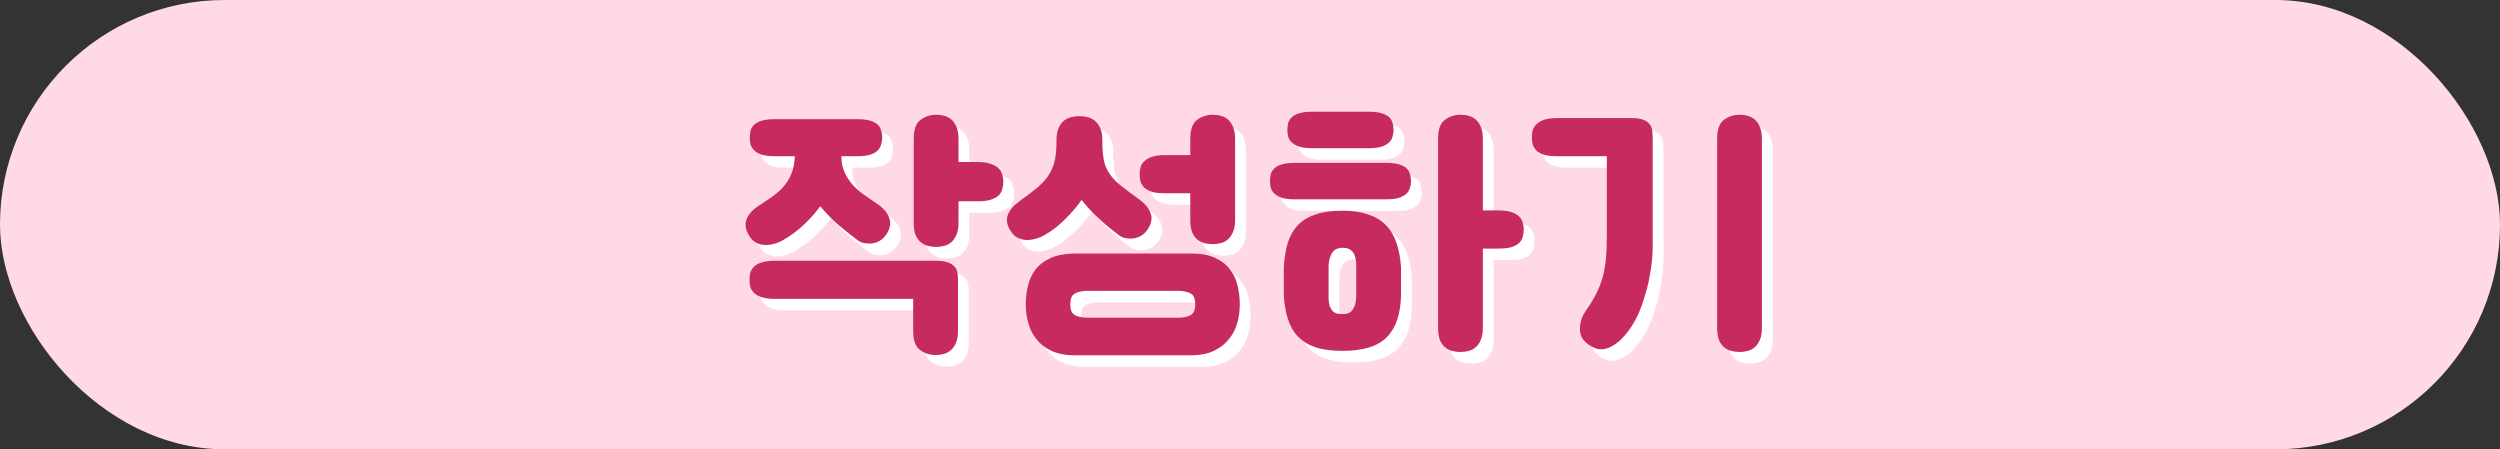 <svg width="217" height="39" viewBox="0 0 217 39" fill="none" xmlns="http://www.w3.org/2000/svg">
<rect x="0" y="0" width="217" height="39" fill="#333333" stroke="none"/>
<rect width="217" height="39" rx="19.5" fill="#FFDAE6"/>
<path d="M82.148 31.816C81.636 31.816 81.18 31.664 80.78 31.36C80.396 31.072 80.204 30.528 80.204 29.728V26.944H68.18C67.732 26.944 67.364 26.896 67.076 26.8C66.788 26.704 66.564 26.584 66.404 26.44C66.244 26.28 66.132 26.104 66.068 25.912C66.02 25.704 65.996 25.504 65.996 25.312C65.996 25.072 66.02 24.856 66.068 24.664C66.132 24.456 66.244 24.28 66.404 24.136C66.564 23.976 66.788 23.856 67.076 23.776C67.364 23.68 67.732 23.632 68.18 23.632H82.148C82.596 23.632 82.948 23.68 83.204 23.776C83.46 23.856 83.652 23.976 83.78 24.136C83.924 24.28 84.012 24.456 84.044 24.664C84.076 24.856 84.092 25.072 84.092 25.312V29.728C84.092 30.128 84.036 30.464 83.924 30.736C83.812 31.008 83.668 31.224 83.492 31.384C83.316 31.544 83.108 31.656 82.868 31.72C82.644 31.784 82.404 31.816 82.148 31.816ZM67.532 22.264C67.26 22.28 66.98 22.232 66.692 22.12C66.404 22.008 66.164 21.792 65.972 21.472C65.652 20.96 65.572 20.488 65.732 20.056C65.892 19.624 66.236 19.232 66.764 18.88C67.26 18.56 67.7 18.264 68.084 17.992C68.468 17.704 68.788 17.4 69.044 17.08C69.316 16.76 69.532 16.376 69.692 15.928C69.82 15.576 69.9 15.12 69.932 14.56H68.204C67.756 14.56 67.388 14.52 67.1 14.44C66.812 14.344 66.588 14.224 66.428 14.08C66.268 13.92 66.156 13.744 66.092 13.552C66.044 13.36 66.02 13.168 66.02 12.976C66.02 12.736 66.044 12.52 66.092 12.328C66.156 12.12 66.268 11.944 66.428 11.8C66.588 11.656 66.812 11.544 67.1 11.464C67.388 11.384 67.756 11.344 68.204 11.344H75.332C75.78 11.344 76.148 11.384 76.436 11.464C76.724 11.544 76.948 11.656 77.108 11.8C77.268 11.944 77.372 12.12 77.42 12.328C77.484 12.52 77.516 12.736 77.516 12.976C77.516 13.168 77.484 13.36 77.42 13.552C77.372 13.744 77.268 13.92 77.108 14.08C76.948 14.224 76.724 14.344 76.436 14.44C76.148 14.52 75.78 14.56 75.332 14.56H73.964C73.98 15.104 74.068 15.552 74.228 15.904C74.42 16.336 74.652 16.704 74.924 17.008C75.196 17.312 75.516 17.6 75.884 17.872C76.252 18.128 76.66 18.408 77.108 18.712C77.62 19.064 77.956 19.456 78.116 19.888C78.292 20.32 78.22 20.792 77.9 21.304C77.724 21.576 77.508 21.784 77.252 21.928C77.012 22.056 76.748 22.128 76.46 22.144C76.284 22.144 76.1 22.128 75.908 22.096C75.716 22.048 75.532 21.96 75.356 21.832C74.796 21.416 74.236 20.968 73.676 20.488C73.116 19.992 72.604 19.464 72.14 18.904C71.708 19.496 71.22 20.04 70.676 20.536C70.148 21.032 69.58 21.456 68.972 21.808C68.764 21.936 68.532 22.04 68.276 22.12C68.036 22.2 67.788 22.248 67.532 22.264ZM82.196 22.432C81.94 22.432 81.692 22.4 81.452 22.336C81.228 22.272 81.02 22.16 80.828 22C80.652 21.84 80.508 21.624 80.396 21.352C80.3 21.08 80.252 20.736 80.252 20.32V13.048C80.252 12.248 80.444 11.704 80.828 11.416C81.228 11.112 81.684 10.96 82.196 10.96C82.452 10.96 82.692 10.992 82.916 11.056C83.156 11.12 83.364 11.232 83.54 11.392C83.716 11.552 83.86 11.768 83.972 12.04C84.084 12.312 84.14 12.648 84.14 13.048V15.064H85.844C86.292 15.064 86.66 15.12 86.948 15.232C87.236 15.328 87.46 15.456 87.62 15.616C87.78 15.776 87.884 15.96 87.932 16.168C87.996 16.36 88.028 16.552 88.028 16.744C88.028 16.984 87.996 17.208 87.932 17.416C87.884 17.624 87.78 17.808 87.62 17.968C87.46 18.112 87.236 18.232 86.948 18.328C86.66 18.424 86.292 18.472 85.844 18.472H84.14V20.32C84.14 20.736 84.084 21.08 83.972 21.352C83.86 21.624 83.716 21.84 83.54 22C83.364 22.16 83.156 22.272 82.916 22.336C82.692 22.4 82.452 22.432 82.196 22.432ZM94.081 31.84C93.329 31.824 92.689 31.688 92.161 31.432C91.633 31.176 91.209 30.84 90.889 30.424C90.569 30.024 90.337 29.56 90.193 29.032C90.049 28.52 89.977 27.984 89.977 27.424C89.977 26.864 90.041 26.32 90.169 25.792C90.297 25.264 90.513 24.8 90.817 24.4C91.137 23.984 91.561 23.656 92.089 23.416C92.633 23.16 93.313 23.024 94.129 23.008H104.401C105.217 23.008 105.889 23.136 106.417 23.392C106.961 23.632 107.385 23.96 107.689 24.376C108.009 24.776 108.233 25.248 108.361 25.792C108.489 26.32 108.553 26.864 108.553 27.424C108.553 27.984 108.481 28.52 108.337 29.032C108.193 29.56 107.953 30.024 107.617 30.424C107.297 30.84 106.873 31.176 106.345 31.432C105.833 31.688 105.201 31.824 104.449 31.84H94.081ZM103.369 28.576C103.833 28.544 104.169 28.448 104.377 28.288C104.585 28.144 104.689 27.856 104.689 27.424C104.689 26.976 104.585 26.68 104.377 26.536C104.169 26.376 103.833 26.28 103.369 26.248H95.161C94.697 26.28 94.361 26.376 94.153 26.536C93.945 26.68 93.841 26.976 93.841 27.424C93.841 27.856 93.945 28.144 94.153 28.288C94.361 28.448 94.697 28.544 95.161 28.576H103.369ZM90.217 21.832C89.945 21.848 89.665 21.8 89.377 21.688C89.089 21.576 88.849 21.36 88.657 21.04C88.337 20.528 88.257 20.064 88.417 19.648C88.593 19.216 88.937 18.816 89.449 18.448C90.057 18.016 90.561 17.632 90.961 17.296C91.361 16.96 91.681 16.616 91.921 16.264C92.161 15.912 92.337 15.528 92.449 15.112C92.561 14.68 92.625 14.16 92.641 13.552V13.168C92.641 12.768 92.697 12.432 92.809 12.16C92.921 11.888 93.065 11.672 93.241 11.512C93.433 11.352 93.649 11.24 93.889 11.176C94.129 11.112 94.377 11.08 94.633 11.08C94.889 11.08 95.137 11.112 95.377 11.176C95.617 11.24 95.825 11.352 96.001 11.512C96.193 11.672 96.345 11.888 96.457 12.16C96.569 12.432 96.625 12.768 96.625 13.168V13.552C96.641 14.16 96.697 14.672 96.793 15.088C96.905 15.488 97.081 15.856 97.321 16.192C97.561 16.512 97.881 16.832 98.281 17.152C98.681 17.472 99.185 17.848 99.793 18.28C100.305 18.648 100.641 19.048 100.801 19.48C100.977 19.896 100.905 20.36 100.585 20.872C100.409 21.144 100.193 21.352 99.937 21.496C99.697 21.624 99.433 21.696 99.145 21.712C98.969 21.712 98.785 21.696 98.593 21.664C98.401 21.616 98.217 21.528 98.041 21.4C97.481 20.984 96.921 20.52 96.361 20.008C95.801 19.496 95.289 18.944 94.825 18.352C94.393 18.96 93.905 19.528 93.361 20.056C92.833 20.584 92.265 21.024 91.657 21.376C91.449 21.504 91.217 21.608 90.961 21.688C90.721 21.768 90.473 21.816 90.217 21.832ZM106.201 22.192C105.945 22.192 105.697 22.16 105.457 22.096C105.233 22.032 105.025 21.92 104.833 21.76C104.657 21.6 104.513 21.384 104.401 21.112C104.305 20.84 104.257 20.496 104.257 20.08V17.776H102.049C101.601 17.776 101.233 17.736 100.945 17.656C100.657 17.56 100.433 17.44 100.273 17.296C100.113 17.136 100.001 16.96 99.937 16.768C99.889 16.56 99.865 16.336 99.865 16.096C99.865 15.904 99.889 15.712 99.937 15.52C100.001 15.312 100.113 15.136 100.273 14.992C100.433 14.832 100.657 14.704 100.945 14.608C101.233 14.512 101.601 14.464 102.049 14.464H104.257V13.048C104.257 12.248 104.449 11.704 104.833 11.416C105.233 11.112 105.689 10.96 106.201 10.96C106.457 10.96 106.697 10.992 106.921 11.056C107.161 11.12 107.369 11.232 107.545 11.392C107.721 11.552 107.865 11.768 107.977 12.04C108.089 12.312 108.145 12.648 108.145 13.048V20.08C108.145 20.496 108.089 20.84 107.977 21.112C107.865 21.384 107.721 21.6 107.545 21.76C107.369 21.92 107.161 22.032 106.921 22.096C106.697 22.16 106.457 22.192 106.201 22.192ZM127.709 31.552C127.453 31.552 127.205 31.52 126.965 31.456C126.741 31.392 126.533 31.28 126.341 31.12C126.165 30.96 126.021 30.744 125.909 30.472C125.813 30.2 125.765 29.856 125.765 29.44V13.048C125.765 12.248 125.957 11.704 126.341 11.416C126.741 11.112 127.197 10.96 127.709 10.96C127.965 10.96 128.205 10.992 128.429 11.056C128.669 11.12 128.877 11.232 129.053 11.392C129.229 11.552 129.373 11.768 129.485 12.04C129.597 12.312 129.653 12.648 129.653 13.048V19.264H131.021C131.469 19.264 131.837 19.312 132.125 19.408C132.413 19.504 132.637 19.632 132.797 19.792C132.957 19.936 133.061 20.112 133.109 20.32C133.173 20.512 133.205 20.704 133.205 20.896C133.205 21.136 133.173 21.36 133.109 21.568C133.061 21.76 132.957 21.936 132.797 22.096C132.637 22.24 132.413 22.36 132.125 22.456C131.837 22.536 131.469 22.576 131.021 22.576H129.653V29.44C129.653 29.856 129.597 30.2 129.485 30.472C129.373 30.744 129.229 30.96 129.053 31.12C128.877 31.28 128.669 31.392 128.429 31.456C128.205 31.52 127.965 31.552 127.709 31.552ZM117.461 31.456C116.533 31.456 115.757 31.352 115.133 31.144C114.509 30.936 113.997 30.624 113.597 30.208C113.213 29.808 112.925 29.304 112.733 28.696C112.541 28.104 112.421 27.416 112.373 26.632V24.208C112.421 23.408 112.533 22.704 112.709 22.096C112.901 21.488 113.189 20.976 113.573 20.56C113.973 20.144 114.485 19.832 115.109 19.624C115.733 19.4 116.517 19.288 117.461 19.288C118.341 19.288 119.093 19.4 119.717 19.624C120.341 19.832 120.853 20.144 121.253 20.56C121.653 20.976 121.957 21.496 122.165 22.12C122.373 22.728 122.501 23.424 122.549 24.208V26.632C122.517 28.248 122.109 29.456 121.325 30.256C120.557 31.056 119.269 31.456 117.461 31.456ZM117.461 28.264C117.589 28.264 117.717 28.248 117.845 28.216C117.989 28.2 118.117 28.136 118.229 28.024C118.341 27.912 118.437 27.76 118.517 27.568C118.597 27.36 118.645 27.072 118.661 26.704V24.04C118.661 23.704 118.621 23.432 118.541 23.224C118.477 23.016 118.381 22.864 118.253 22.768C118.141 22.656 118.013 22.584 117.869 22.552C117.725 22.52 117.589 22.504 117.461 22.504C117.333 22.504 117.197 22.528 117.053 22.576C116.925 22.608 116.805 22.68 116.693 22.792C116.581 22.904 116.485 23.072 116.405 23.296C116.325 23.504 116.277 23.776 116.261 24.112V26.704C116.261 27.072 116.293 27.36 116.357 27.568C116.437 27.76 116.533 27.912 116.645 28.024C116.757 28.136 116.885 28.2 117.029 28.216C117.173 28.248 117.317 28.264 117.461 28.264ZM113.357 18.304C112.909 18.304 112.541 18.264 112.253 18.184C111.965 18.088 111.741 17.968 111.581 17.824C111.421 17.68 111.309 17.512 111.245 17.32C111.197 17.128 111.173 16.936 111.173 16.744C111.173 16.504 111.197 16.288 111.245 16.096C111.309 15.904 111.421 15.736 111.581 15.592C111.741 15.448 111.965 15.336 112.253 15.256C112.541 15.176 112.909 15.136 113.357 15.136H121.229C121.677 15.136 122.045 15.176 122.333 15.256C122.621 15.336 122.845 15.448 123.005 15.592C123.165 15.736 123.269 15.904 123.317 16.096C123.381 16.288 123.413 16.504 123.413 16.744C123.413 16.936 123.381 17.128 123.317 17.32C123.269 17.512 123.165 17.68 123.005 17.824C122.845 17.968 122.621 18.088 122.333 18.184C122.045 18.264 121.677 18.304 121.229 18.304H113.357ZM114.869 13.864C114.421 13.864 114.053 13.824 113.765 13.744C113.477 13.648 113.253 13.528 113.093 13.384C112.933 13.24 112.821 13.072 112.757 12.88C112.709 12.688 112.685 12.496 112.685 12.304C112.685 12.064 112.709 11.848 112.757 11.656C112.821 11.464 112.933 11.296 113.093 11.152C113.253 11.008 113.477 10.896 113.765 10.816C114.053 10.736 114.421 10.696 114.869 10.696H119.717C120.165 10.696 120.533 10.736 120.821 10.816C121.109 10.896 121.333 11.008 121.493 11.152C121.653 11.296 121.757 11.464 121.805 11.656C121.869 11.848 121.901 12.064 121.901 12.304C121.901 12.496 121.869 12.688 121.805 12.88C121.757 13.072 121.653 13.24 121.493 13.384C121.333 13.528 121.109 13.648 120.821 13.744C120.533 13.824 120.165 13.864 119.717 13.864H114.869ZM140.77 31.096C140.29 31.336 139.85 31.384 139.45 31.24C139.066 31.096 138.746 30.888 138.49 30.616C138.33 30.472 138.218 30.288 138.154 30.064C138.09 29.856 138.066 29.632 138.082 29.392C138.098 29.152 138.146 28.904 138.226 28.648C138.322 28.408 138.442 28.184 138.586 27.976C138.97 27.432 139.282 26.92 139.522 26.44C139.762 25.944 139.946 25.456 140.074 24.976C140.202 24.48 140.29 23.96 140.338 23.416C140.386 22.872 140.41 22.264 140.41 21.592V14.56H136.09C135.642 14.56 135.274 14.52 134.986 14.44C134.698 14.344 134.474 14.224 134.314 14.08C134.154 13.92 134.042 13.744 133.978 13.552C133.93 13.344 133.906 13.12 133.906 12.88C133.906 12.688 133.93 12.496 133.978 12.304C134.042 12.096 134.154 11.92 134.314 11.776C134.474 11.616 134.698 11.488 134.986 11.392C135.274 11.296 135.642 11.248 136.09 11.248H142.546C142.978 11.248 143.314 11.296 143.554 11.392C143.794 11.472 143.978 11.592 144.106 11.752C144.234 11.896 144.314 12.08 144.346 12.304C144.378 12.528 144.394 12.784 144.394 13.072V22.48C144.394 22.8 144.37 23.2 144.322 23.68C144.274 24.16 144.194 24.68 144.082 25.24C143.97 25.8 143.818 26.376 143.626 26.968C143.45 27.56 143.226 28.12 142.954 28.648C142.682 29.176 142.362 29.656 141.994 30.088C141.642 30.52 141.234 30.856 140.77 31.096ZM151.93 31.552C151.674 31.552 151.426 31.52 151.186 31.456C150.962 31.392 150.754 31.28 150.562 31.12C150.386 30.96 150.242 30.744 150.13 30.472C150.034 30.2 149.986 29.856 149.986 29.44V13.048C149.986 12.248 150.178 11.704 150.562 11.416C150.962 11.112 151.418 10.96 151.93 10.96C152.186 10.96 152.426 10.992 152.65 11.056C152.89 11.12 153.098 11.232 153.274 11.392C153.45 11.552 153.594 11.768 153.706 12.04C153.818 12.312 153.874 12.648 153.874 13.048V29.44C153.874 29.856 153.818 30.2 153.706 30.472C153.594 30.744 153.45 30.96 153.274 31.12C153.098 31.28 152.89 31.392 152.65 31.456C152.426 31.52 152.186 31.552 151.93 31.552Z" fill="white"/>
<path d="M81.208 30.816C80.696 30.816 80.24 30.664 79.84 30.36C79.456 30.072 79.264 29.528 79.264 28.728V25.944H67.24C66.792 25.944 66.424 25.896 66.136 25.8C65.848 25.704 65.624 25.584 65.464 25.44C65.304 25.28 65.192 25.104 65.128 24.912C65.08 24.704 65.056 24.504 65.056 24.312C65.056 24.072 65.08 23.856 65.128 23.664C65.192 23.456 65.304 23.28 65.464 23.136C65.624 22.976 65.848 22.856 66.136 22.776C66.424 22.68 66.792 22.632 67.24 22.632H81.208C81.656 22.632 82.008 22.68 82.264 22.776C82.52 22.856 82.712 22.976 82.84 23.136C82.984 23.28 83.072 23.456 83.104 23.664C83.136 23.856 83.152 24.072 83.152 24.312V28.728C83.152 29.128 83.096 29.464 82.984 29.736C82.872 30.008 82.728 30.224 82.552 30.384C82.376 30.544 82.168 30.656 81.928 30.72C81.704 30.784 81.464 30.816 81.208 30.816ZM66.592 21.264C66.32 21.28 66.04 21.232 65.752 21.12C65.464 21.008 65.224 20.792 65.032 20.472C64.712 19.96 64.632 19.488 64.792 19.056C64.952 18.624 65.296 18.232 65.824 17.88C66.32 17.56 66.76 17.264 67.144 16.992C67.528 16.704 67.848 16.4 68.104 16.08C68.376 15.76 68.592 15.376 68.752 14.928C68.88 14.576 68.96 14.12 68.992 13.56H67.264C66.816 13.56 66.448 13.52 66.16 13.44C65.872 13.344 65.648 13.224 65.488 13.08C65.328 12.92 65.216 12.744 65.152 12.552C65.104 12.36 65.08 12.168 65.08 11.976C65.08 11.736 65.104 11.52 65.152 11.328C65.216 11.12 65.328 10.944 65.488 10.8C65.648 10.656 65.872 10.544 66.16 10.464C66.448 10.384 66.816 10.344 67.264 10.344H74.392C74.84 10.344 75.208 10.384 75.496 10.464C75.784 10.544 76.008 10.656 76.168 10.8C76.328 10.944 76.432 11.12 76.48 11.328C76.544 11.52 76.576 11.736 76.576 11.976C76.576 12.168 76.544 12.36 76.48 12.552C76.432 12.744 76.328 12.92 76.168 13.08C76.008 13.224 75.784 13.344 75.496 13.44C75.208 13.52 74.84 13.56 74.392 13.56H73.024C73.04 14.104 73.128 14.552 73.288 14.904C73.48 15.336 73.712 15.704 73.984 16.008C74.256 16.312 74.576 16.6 74.944 16.872C75.312 17.128 75.72 17.408 76.168 17.712C76.68 18.064 77.016 18.456 77.176 18.888C77.352 19.32 77.28 19.792 76.96 20.304C76.784 20.576 76.568 20.784 76.312 20.928C76.072 21.056 75.808 21.128 75.52 21.144C75.344 21.144 75.16 21.128 74.968 21.096C74.776 21.048 74.592 20.96 74.416 20.832C73.856 20.416 73.296 19.968 72.736 19.488C72.176 18.992 71.664 18.464 71.2 17.904C70.768 18.496 70.28 19.04 69.736 19.536C69.208 20.032 68.64 20.456 68.032 20.808C67.824 20.936 67.592 21.04 67.336 21.12C67.096 21.2 66.848 21.248 66.592 21.264ZM81.256 21.432C81 21.432 80.752 21.4 80.512 21.336C80.288 21.272 80.08 21.16 79.888 21C79.712 20.84 79.568 20.624 79.456 20.352C79.36 20.08 79.312 19.736 79.312 19.32V12.048C79.312 11.248 79.504 10.704 79.888 10.416C80.288 10.112 80.744 9.96 81.256 9.96C81.512 9.96 81.752 9.992 81.976 10.056C82.216 10.12 82.424 10.232 82.6 10.392C82.776 10.552 82.92 10.768 83.032 11.04C83.144 11.312 83.2 11.648 83.2 12.048V14.064H84.904C85.352 14.064 85.72 14.12 86.008 14.232C86.296 14.328 86.52 14.456 86.68 14.616C86.84 14.776 86.944 14.96 86.992 15.168C87.056 15.36 87.088 15.552 87.088 15.744C87.088 15.984 87.056 16.208 86.992 16.416C86.944 16.624 86.84 16.808 86.68 16.968C86.52 17.112 86.296 17.232 86.008 17.328C85.72 17.424 85.352 17.472 84.904 17.472H83.2V19.32C83.2 19.736 83.144 20.08 83.032 20.352C82.92 20.624 82.776 20.84 82.6 21C82.424 21.16 82.216 21.272 81.976 21.336C81.752 21.4 81.512 21.432 81.256 21.432ZM93.141 30.84C92.389 30.824 91.749 30.688 91.221 30.432C90.693 30.176 90.269 29.84 89.949 29.424C89.629 29.024 89.397 28.56 89.253 28.032C89.109 27.52 89.037 26.984 89.037 26.424C89.037 25.864 89.101 25.32 89.229 24.792C89.357 24.264 89.573 23.8 89.877 23.4C90.197 22.984 90.621 22.656 91.149 22.416C91.693 22.16 92.373 22.024 93.189 22.008H103.461C104.277 22.008 104.949 22.136 105.477 22.392C106.021 22.632 106.445 22.96 106.749 23.376C107.069 23.776 107.293 24.248 107.421 24.792C107.549 25.32 107.613 25.864 107.613 26.424C107.613 26.984 107.541 27.52 107.397 28.032C107.253 28.56 107.013 29.024 106.677 29.424C106.357 29.84 105.933 30.176 105.405 30.432C104.893 30.688 104.261 30.824 103.509 30.84H93.141ZM102.429 27.576C102.893 27.544 103.229 27.448 103.437 27.288C103.645 27.144 103.749 26.856 103.749 26.424C103.749 25.976 103.645 25.68 103.437 25.536C103.229 25.376 102.893 25.28 102.429 25.248H94.221C93.757 25.28 93.421 25.376 93.213 25.536C93.005 25.68 92.901 25.976 92.901 26.424C92.901 26.856 93.005 27.144 93.213 27.288C93.421 27.448 93.757 27.544 94.221 27.576H102.429ZM89.277 20.832C89.005 20.848 88.725 20.8 88.437 20.688C88.149 20.576 87.909 20.36 87.717 20.04C87.397 19.528 87.317 19.064 87.477 18.648C87.653 18.216 87.997 17.816 88.509 17.448C89.117 17.016 89.621 16.632 90.021 16.296C90.421 15.96 90.741 15.616 90.981 15.264C91.221 14.912 91.397 14.528 91.509 14.112C91.621 13.68 91.685 13.16 91.701 12.552V12.168C91.701 11.768 91.757 11.432 91.869 11.16C91.981 10.888 92.125 10.672 92.301 10.512C92.493 10.352 92.709 10.24 92.949 10.176C93.189 10.112 93.437 10.08 93.693 10.08C93.949 10.08 94.197 10.112 94.437 10.176C94.677 10.24 94.885 10.352 95.061 10.512C95.253 10.672 95.405 10.888 95.517 11.16C95.629 11.432 95.685 11.768 95.685 12.168V12.552C95.701 13.16 95.757 13.672 95.853 14.088C95.965 14.488 96.141 14.856 96.381 15.192C96.621 15.512 96.941 15.832 97.341 16.152C97.741 16.472 98.245 16.848 98.853 17.28C99.365 17.648 99.701 18.048 99.861 18.48C100.037 18.896 99.965 19.36 99.645 19.872C99.469 20.144 99.253 20.352 98.997 20.496C98.757 20.624 98.493 20.696 98.205 20.712C98.029 20.712 97.845 20.696 97.653 20.664C97.461 20.616 97.277 20.528 97.101 20.4C96.541 19.984 95.981 19.52 95.421 19.008C94.861 18.496 94.349 17.944 93.885 17.352C93.453 17.96 92.965 18.528 92.421 19.056C91.893 19.584 91.325 20.024 90.717 20.376C90.509 20.504 90.277 20.608 90.021 20.688C89.781 20.768 89.533 20.816 89.277 20.832ZM105.261 21.192C105.005 21.192 104.757 21.16 104.517 21.096C104.293 21.032 104.085 20.92 103.893 20.76C103.717 20.6 103.573 20.384 103.461 20.112C103.365 19.84 103.317 19.496 103.317 19.08V16.776H101.109C100.661 16.776 100.293 16.736 100.005 16.656C99.717 16.56 99.493 16.44 99.333 16.296C99.173 16.136 99.061 15.96 98.997 15.768C98.949 15.56 98.925 15.336 98.925 15.096C98.925 14.904 98.949 14.712 98.997 14.52C99.061 14.312 99.173 14.136 99.333 13.992C99.493 13.832 99.717 13.704 100.005 13.608C100.293 13.512 100.661 13.464 101.109 13.464H103.317V12.048C103.317 11.248 103.509 10.704 103.893 10.416C104.293 10.112 104.749 9.96 105.261 9.96C105.517 9.96 105.757 9.992 105.981 10.056C106.221 10.12 106.429 10.232 106.605 10.392C106.781 10.552 106.925 10.768 107.037 11.04C107.149 11.312 107.205 11.648 107.205 12.048V19.08C107.205 19.496 107.149 19.84 107.037 20.112C106.925 20.384 106.781 20.6 106.605 20.76C106.429 20.92 106.221 21.032 105.981 21.096C105.757 21.16 105.517 21.192 105.261 21.192ZM126.769 30.552C126.513 30.552 126.265 30.52 126.025 30.456C125.801 30.392 125.593 30.28 125.401 30.12C125.225 29.96 125.081 29.744 124.969 29.472C124.873 29.2 124.825 28.856 124.825 28.44V12.048C124.825 11.248 125.017 10.704 125.401 10.416C125.801 10.112 126.257 9.96 126.769 9.96C127.025 9.96 127.265 9.992 127.489 10.056C127.729 10.12 127.937 10.232 128.113 10.392C128.289 10.552 128.433 10.768 128.545 11.04C128.657 11.312 128.713 11.648 128.713 12.048V18.264H130.081C130.529 18.264 130.897 18.312 131.185 18.408C131.473 18.504 131.697 18.632 131.857 18.792C132.017 18.936 132.121 19.112 132.169 19.32C132.233 19.512 132.265 19.704 132.265 19.896C132.265 20.136 132.233 20.36 132.169 20.568C132.121 20.76 132.017 20.936 131.857 21.096C131.697 21.24 131.473 21.36 131.185 21.456C130.897 21.536 130.529 21.576 130.081 21.576H128.713V28.44C128.713 28.856 128.657 29.2 128.545 29.472C128.433 29.744 128.289 29.96 128.113 30.12C127.937 30.28 127.729 30.392 127.489 30.456C127.265 30.52 127.025 30.552 126.769 30.552ZM116.521 30.456C115.593 30.456 114.817 30.352 114.193 30.144C113.569 29.936 113.057 29.624 112.657 29.208C112.273 28.808 111.985 28.304 111.793 27.696C111.601 27.104 111.481 26.416 111.433 25.632V23.208C111.481 22.408 111.593 21.704 111.769 21.096C111.961 20.488 112.249 19.976 112.633 19.56C113.033 19.144 113.545 18.832 114.169 18.624C114.793 18.4 115.577 18.288 116.521 18.288C117.401 18.288 118.153 18.4 118.777 18.624C119.401 18.832 119.913 19.144 120.313 19.56C120.713 19.976 121.017 20.496 121.225 21.12C121.433 21.728 121.561 22.424 121.609 23.208V25.632C121.577 27.248 121.169 28.456 120.385 29.256C119.617 30.056 118.329 30.456 116.521 30.456ZM116.521 27.264C116.649 27.264 116.777 27.248 116.905 27.216C117.049 27.2 117.177 27.136 117.289 27.024C117.401 26.912 117.497 26.76 117.577 26.568C117.657 26.36 117.705 26.072 117.721 25.704V23.04C117.721 22.704 117.681 22.432 117.601 22.224C117.537 22.016 117.441 21.864 117.313 21.768C117.201 21.656 117.073 21.584 116.929 21.552C116.785 21.52 116.649 21.504 116.521 21.504C116.393 21.504 116.257 21.528 116.113 21.576C115.985 21.608 115.865 21.68 115.753 21.792C115.641 21.904 115.545 22.072 115.465 22.296C115.385 22.504 115.337 22.776 115.321 23.112V25.704C115.321 26.072 115.353 26.36 115.417 26.568C115.497 26.76 115.593 26.912 115.705 27.024C115.817 27.136 115.945 27.2 116.089 27.216C116.233 27.248 116.377 27.264 116.521 27.264ZM112.417 17.304C111.969 17.304 111.601 17.264 111.313 17.184C111.025 17.088 110.801 16.968 110.641 16.824C110.481 16.68 110.369 16.512 110.305 16.32C110.257 16.128 110.233 15.936 110.233 15.744C110.233 15.504 110.257 15.288 110.305 15.096C110.369 14.904 110.481 14.736 110.641 14.592C110.801 14.448 111.025 14.336 111.313 14.256C111.601 14.176 111.969 14.136 112.417 14.136H120.289C120.737 14.136 121.105 14.176 121.393 14.256C121.681 14.336 121.905 14.448 122.065 14.592C122.225 14.736 122.329 14.904 122.377 15.096C122.441 15.288 122.473 15.504 122.473 15.744C122.473 15.936 122.441 16.128 122.377 16.32C122.329 16.512 122.225 16.68 122.065 16.824C121.905 16.968 121.681 17.088 121.393 17.184C121.105 17.264 120.737 17.304 120.289 17.304H112.417ZM113.929 12.864C113.481 12.864 113.113 12.824 112.825 12.744C112.537 12.648 112.313 12.528 112.153 12.384C111.993 12.24 111.881 12.072 111.817 11.88C111.769 11.688 111.745 11.496 111.745 11.304C111.745 11.064 111.769 10.848 111.817 10.656C111.881 10.464 111.993 10.296 112.153 10.152C112.313 10.008 112.537 9.896 112.825 9.816C113.113 9.736 113.481 9.696 113.929 9.696H118.777C119.225 9.696 119.593 9.736 119.881 9.816C120.169 9.896 120.393 10.008 120.553 10.152C120.713 10.296 120.817 10.464 120.865 10.656C120.929 10.848 120.961 11.064 120.961 11.304C120.961 11.496 120.929 11.688 120.865 11.88C120.817 12.072 120.713 12.24 120.553 12.384C120.393 12.528 120.169 12.648 119.881 12.744C119.593 12.824 119.225 12.864 118.777 12.864H113.929ZM139.83 30.096C139.35 30.336 138.91 30.384 138.51 30.24C138.126 30.096 137.806 29.888 137.55 29.616C137.39 29.472 137.278 29.288 137.214 29.064C137.15 28.856 137.126 28.632 137.142 28.392C137.158 28.152 137.206 27.904 137.286 27.648C137.382 27.408 137.502 27.184 137.646 26.976C138.03 26.432 138.342 25.92 138.582 25.44C138.822 24.944 139.006 24.456 139.134 23.976C139.262 23.48 139.35 22.96 139.398 22.416C139.446 21.872 139.47 21.264 139.47 20.592V13.56H135.15C134.702 13.56 134.334 13.52 134.046 13.44C133.758 13.344 133.534 13.224 133.374 13.08C133.214 12.92 133.102 12.744 133.038 12.552C132.99 12.344 132.966 12.12 132.966 11.88C132.966 11.688 132.99 11.496 133.038 11.304C133.102 11.096 133.214 10.92 133.374 10.776C133.534 10.616 133.758 10.488 134.046 10.392C134.334 10.296 134.702 10.248 135.15 10.248H141.606C142.038 10.248 142.374 10.296 142.614 10.392C142.854 10.472 143.038 10.592 143.166 10.752C143.294 10.896 143.374 11.08 143.406 11.304C143.438 11.528 143.454 11.784 143.454 12.072V21.48C143.454 21.8 143.43 22.2 143.382 22.68C143.334 23.16 143.254 23.68 143.142 24.24C143.03 24.8 142.878 25.376 142.686 25.968C142.51 26.56 142.286 27.12 142.014 27.648C141.742 28.176 141.422 28.656 141.054 29.088C140.702 29.52 140.294 29.856 139.83 30.096ZM150.99 30.552C150.734 30.552 150.486 30.52 150.246 30.456C150.022 30.392 149.814 30.28 149.622 30.12C149.446 29.96 149.302 29.744 149.19 29.472C149.094 29.2 149.046 28.856 149.046 28.44V12.048C149.046 11.248 149.238 10.704 149.622 10.416C150.022 10.112 150.478 9.96 150.99 9.96C151.246 9.96 151.486 9.992 151.71 10.056C151.95 10.12 152.158 10.232 152.334 10.392C152.51 10.552 152.654 10.768 152.766 11.04C152.878 11.312 152.934 11.648 152.934 12.048V28.44C152.934 28.856 152.878 29.2 152.766 29.472C152.654 29.744 152.51 29.96 152.334 30.12C152.158 30.28 151.95 30.392 151.71 30.456C151.486 30.52 151.246 30.552 150.99 30.552Z" fill="#C72A5F"/>
</svg>
